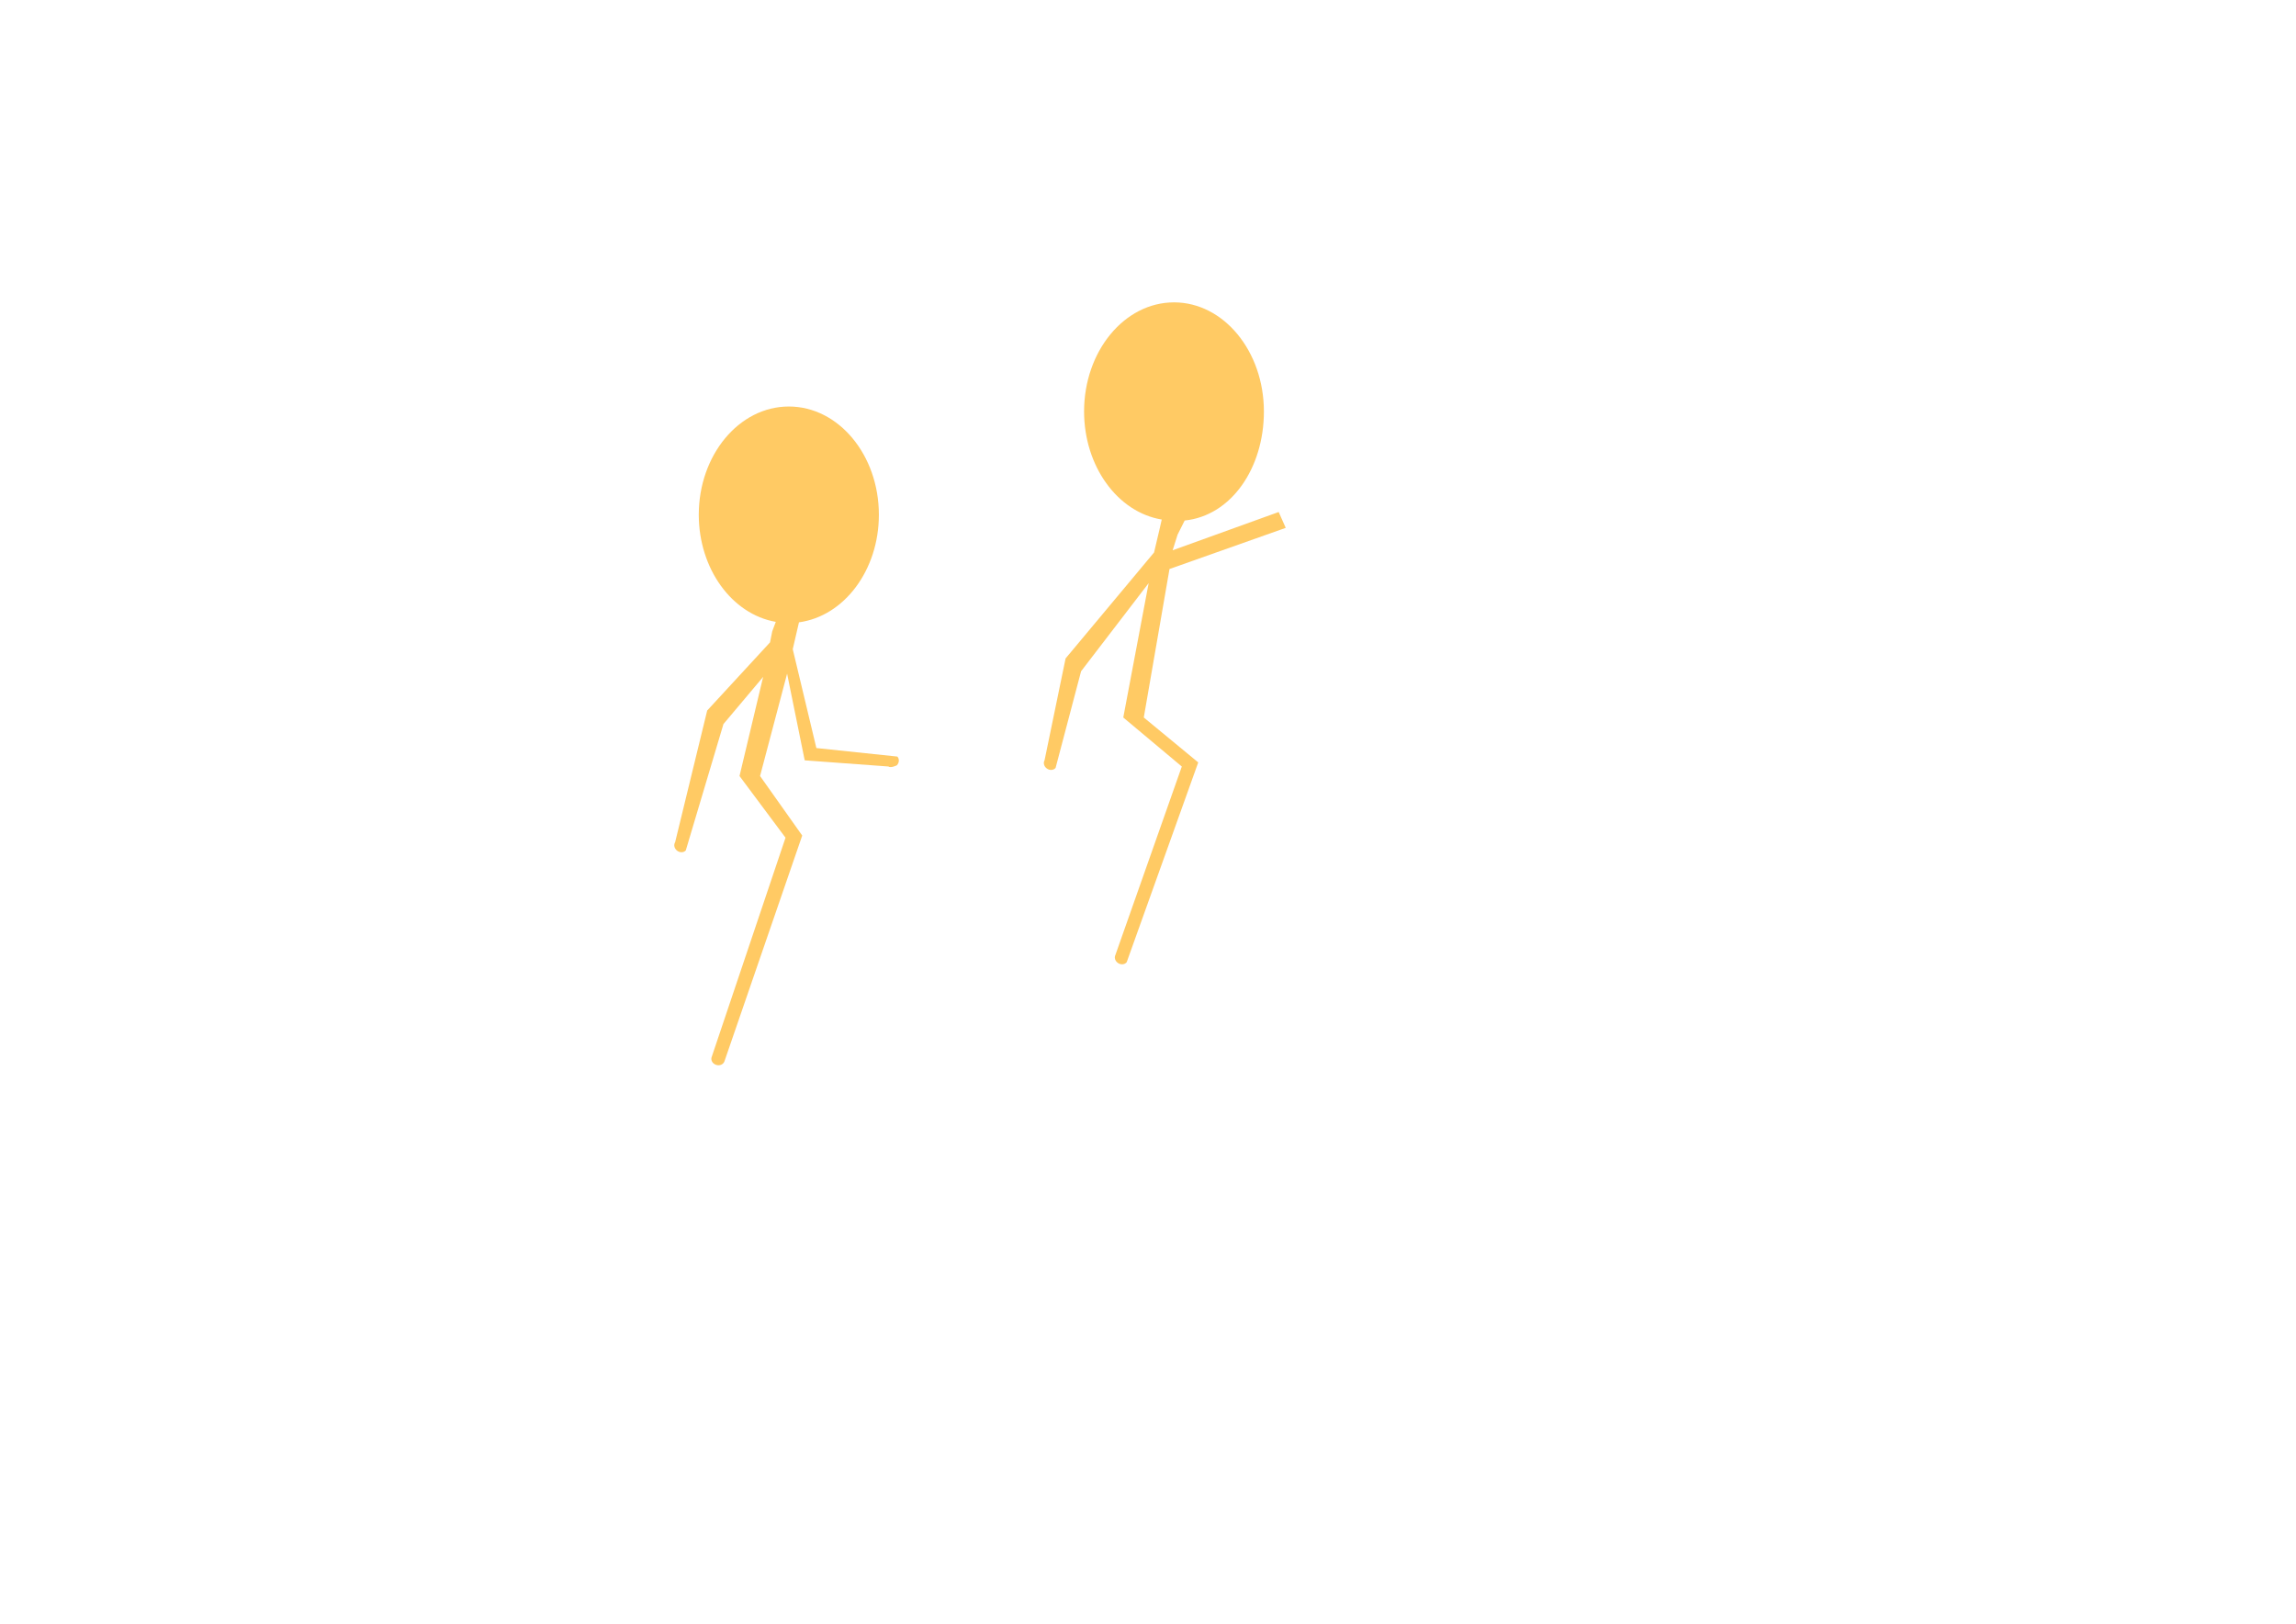 <?xml version="1.0" encoding="UTF-8" standalone="no"?>
<!-- Created with Inkscape (http://www.inkscape.org/) -->

<svg
   xmlns:dc="http://purl.org/dc/elements/1.1/"
   xmlns:cc="http://creativecommons.org/ns#"
   xmlns:rdf="http://www.w3.org/1999/02/22-rdf-syntax-ns#"
   xmlns:svg="http://www.w3.org/2000/svg"
   xmlns="http://www.w3.org/2000/svg"
   xmlns:sodipodi="http://sodipodi.sourceforge.net/DTD/sodipodi-0.dtd"
   xmlns:inkscape="http://www.inkscape.org/namespaces/inkscape"
   width="297mm"
   height="210mm"
   viewBox="0 0 297 210"
   version="1.1"
   id="svg8"
   inkscape:version="0.92.4 (5da689c313, 2019-01-14)"
   sodipodi:docname="arrow_riders.svg">
  <defs
     id="defs2" />
  <sodipodi:namedview
     id="base"
     pagecolor="#ffffff"
     bordercolor="#666666"
     borderopacity="1.0"
     inkscape:pageopacity="0.0"
     inkscape:pageshadow="2"
     inkscape:zoom="1.0684127"
     inkscape:cx="452.83242"
     inkscape:cy="584.80854"
     inkscape:document-units="mm"
     inkscape:current-layer="layer3"
     showgrid="false"
     inkscape:window-width="1920"
     inkscape:window-height="1017"
     inkscape:window-x="-8"
     inkscape:window-y="-8"
     inkscape:window-maximized="1">
    <inkscape:grid
       type="xygrid"
       id="grid1587" />
  </sodipodi:namedview>
  <g
     inkscape:groupmode="layer"
     id="layer3"
     inkscape:label="Layer 3"
     style="display:inline;opacity:1" />
  <g
     inkscape:groupmode="layer"
     id="layer4"
     inkscape:label="Layer 4"
     style="display:inline">
    <path
       style="opacity:1;fill:#ffca64;fill-opacity:1;fill-rule:nonzero;stroke:#363636;stroke-width:0.087;stroke-miterlimit:4;stroke-dasharray:none;stroke-dashoffset:0;stroke-opacity:0.042"
       d="m 385.055,198.412 c -24.271,-5.6e-4 -43.948,23.663 -43.947,52.854 0.028,26.213 16.027,48.441 37.594,52.23 l -1.73,4.616 -1.08,5.396 -30.678,33.277 -15.636,64.225 0.012,0.012 c -0.848,1.255 -0.448,3.065 0.914,4.131 1.363,1.065 3.217,1.017 4.23,-0.109 l 0.008,0.002 18.39,-61.68 19.396,-23.037 -11.535,48.409 22.457,30.105 -36.152,107.354 0.008,0.004 c -0.341,1.477 0.683,3.021 2.338,3.525 1.654,0.503 3.367,-0.206 3.908,-1.621 l 0.014,0.004 38.009,-110.324 -20.582,-29.046 13.217,-49.991 8.602,42.327 40.775,2.997 0.01,-0.012 c 1.181,0.949 4.193,-0.568 4.193,-0.568 1.175,-1.27 1.279,-3.121 0.24,-4.225 l 0.004,-0.008 -39.543,-4.161 -11.535,-48.255 2.016,-8.73 1.023,-4.393 c 22.197,-3.02 38.979,-25.587 39.006,-52.453 3.2e-4,-29.19 -19.675,-52.853 -43.945,-52.854 z"
       id="path7041"
       transform="scale(0.265)"
       inkscape:connector-curvature="0"
       sodipodi:nodetypes="ccccccccccccccccccccccccccccccccccc" />
    <path
       style="display:inline;opacity:1;fill:#ffca64;fill-opacity:1;fill-rule:nonzero;stroke:#363636;stroke-width:0.023;stroke-miterlimit:4;stroke-dasharray:none;stroke-dashoffset:0;stroke-opacity:0.042"
       d="m 151.862,39.11 c -6.421,1.61e-4 -11.627,6.32 -11.627,14.115 0.007,7.048 4.294,13.01 10.046,13.968 l -0.298,1.309 -0.695,2.951 -11.446,13.709 -2.716,13.156 0.003,0.003 c -0.207,0.343 -0.077,0.816 0.297,1.079 0.375,0.263 0.864,0.226 1.117,-0.086 h 0.002 l 3.297,-12.499 8.748,-11.406 -3.284,17.388 7.572,6.34 -8.582,24.347 0.003,0.003 c -0.196,0.349 -0.051,0.818 0.331,1.069 0.383,0.251 0.87,0.199 1.113,-0.12 h 0.002 l 9.25,-25.828 -7.042,-5.811 3.326,-19.206 15.035,-5.322 -0.909,-2.044 -13.72,4.949 0.639,-2.023 0.92,-1.833 v 0 c 6.019,-0.616 10.244,-6.761 10.247,-14.094 -1.6e-4,-7.796 -5.206,-14.115 -11.628,-14.115 z"
       id="path7041-3"
       inkscape:connector-curvature="0"
       sodipodi:nodetypes="cccccccccccccccccccccccccccccccc" />
  </g>
</svg>
